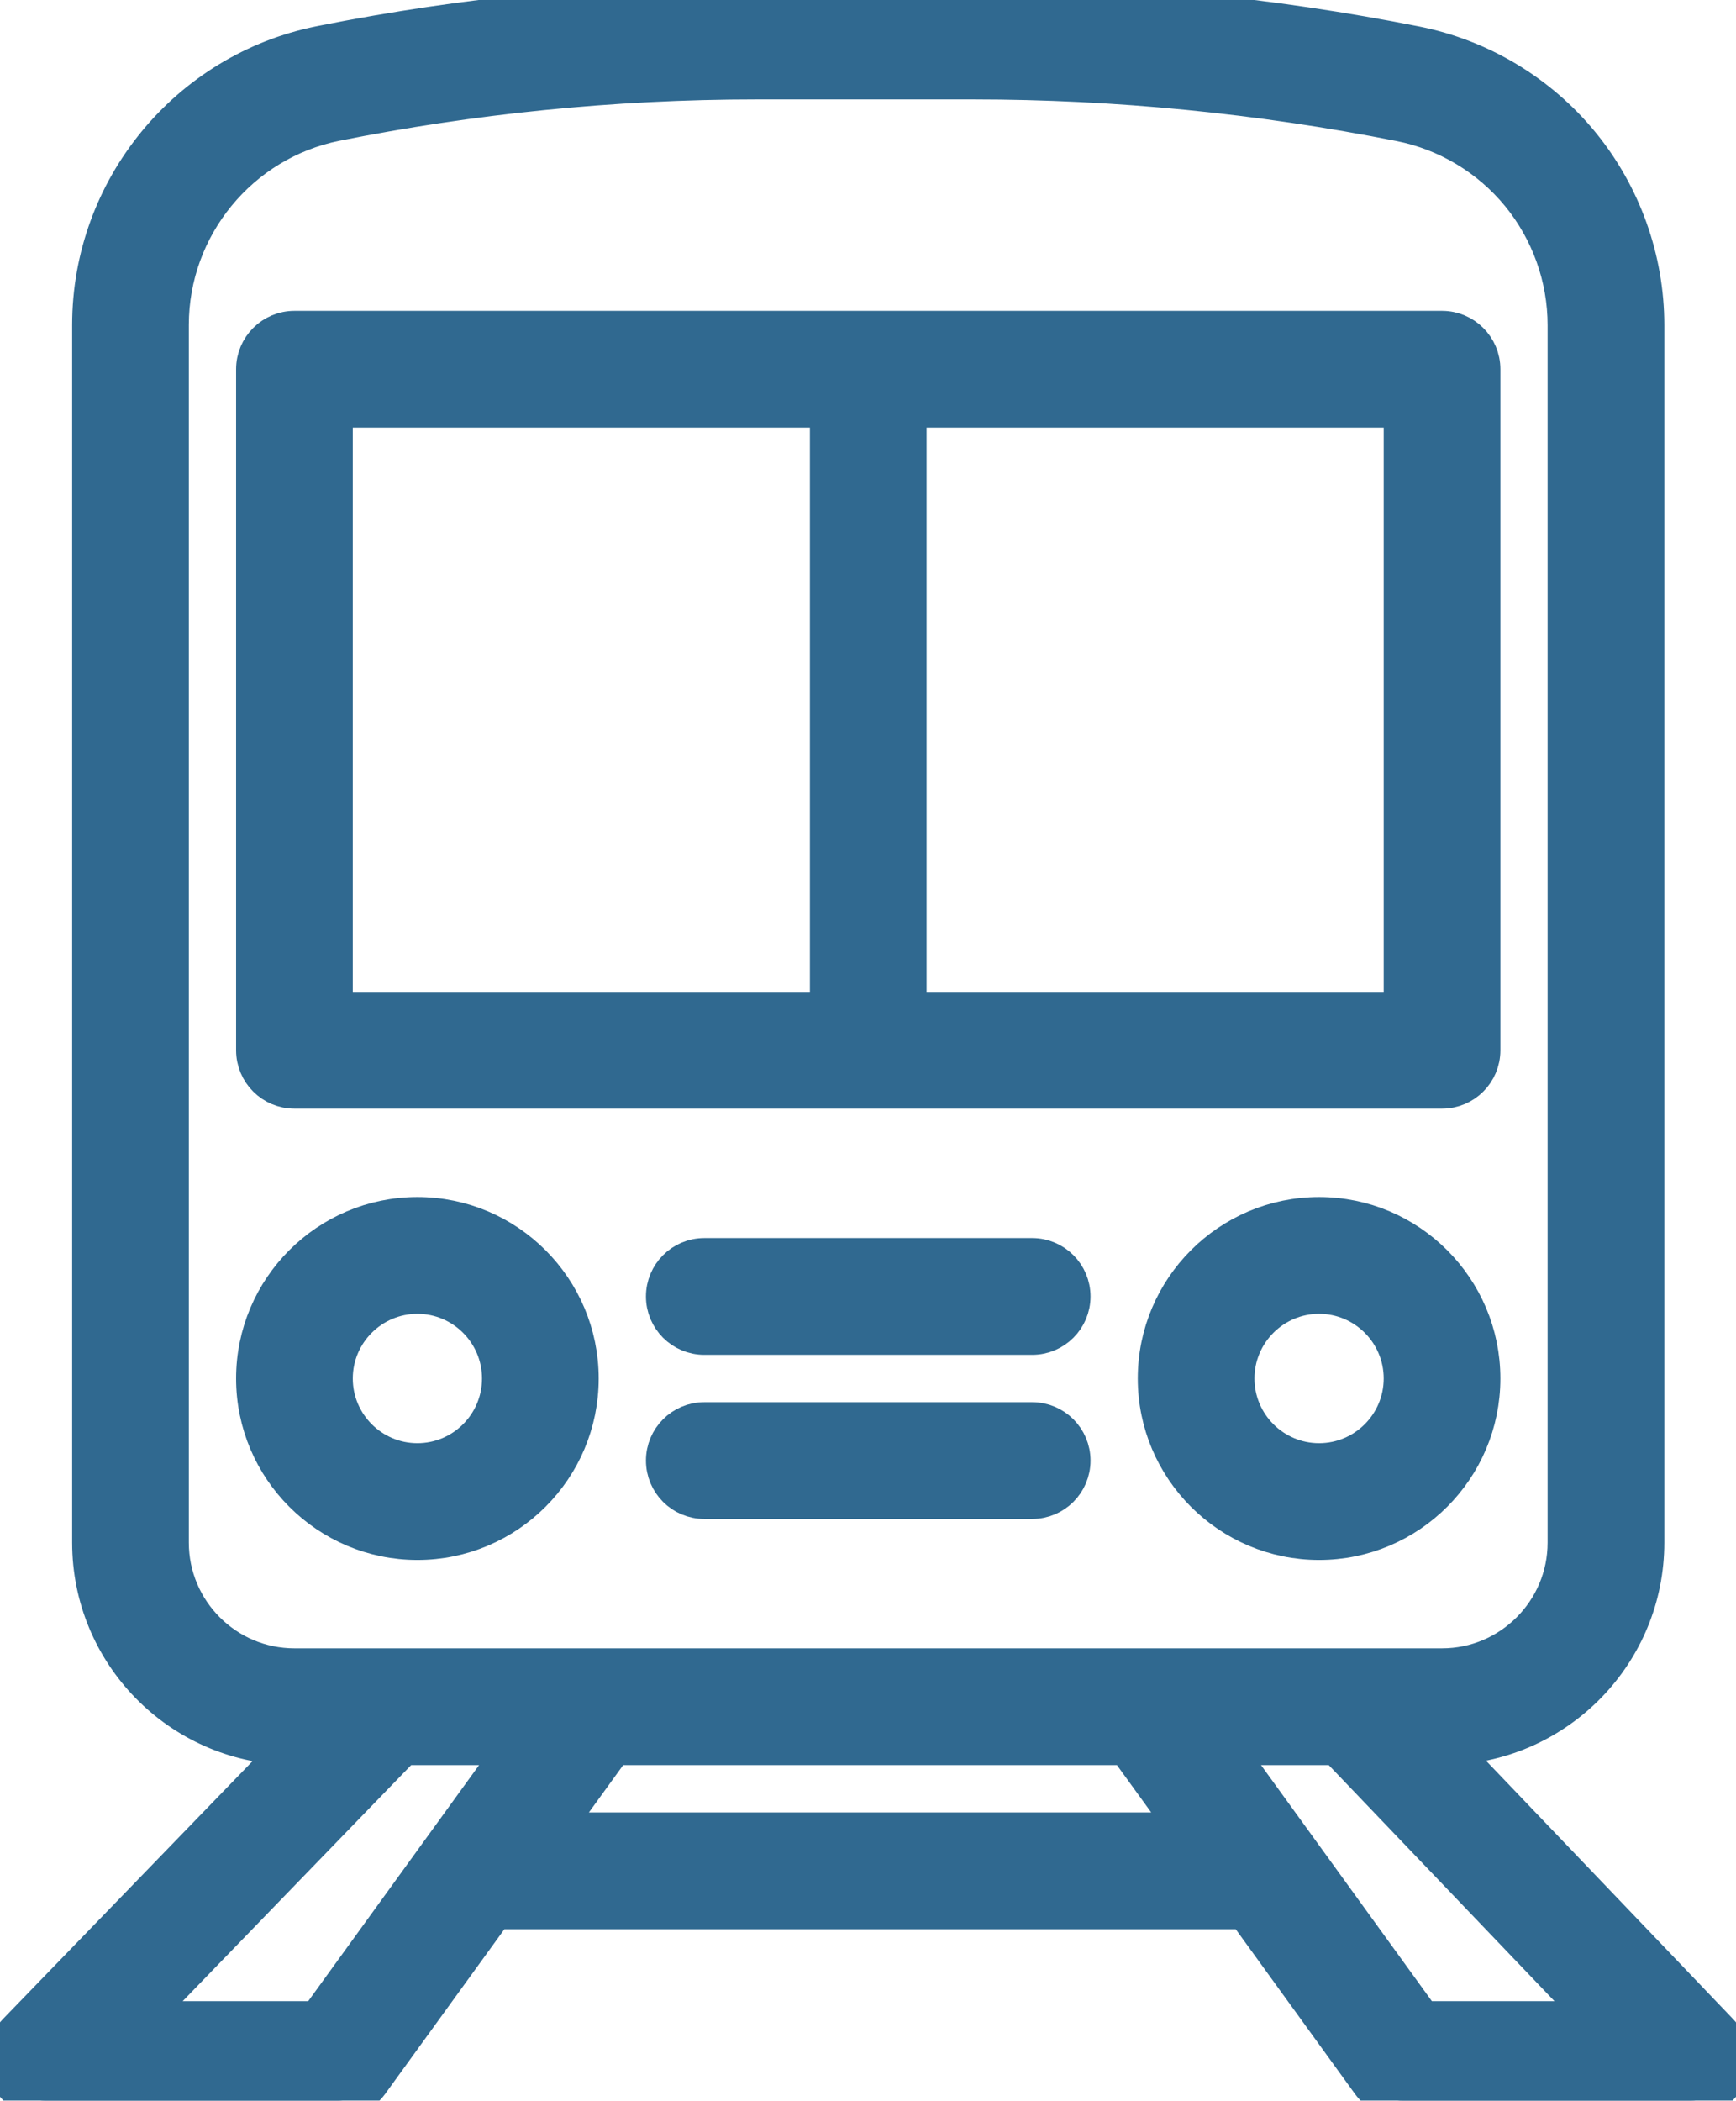 <svg width="100" height="121" viewBox="0 0 100 121" fill="none" xmlns="http://www.w3.org/2000/svg">
<g clip-path="url(#clip0)">
<path d="M99.116 116.979L83.493 100.645C89.805 100.418 94.871 95.212 94.871 88.841V18.73C94.871 14.912 93.537 11.184 91.116 8.232C88.693 5.281 85.298 3.248 81.559 2.507C73.18 0.844 64.6 0 56.06 0H43.587C35.464 0 27.002 0.779 18.44 2.491C10.742 4.033 5.156 10.854 5.156 18.711V88.841C5.156 95.266 10.307 100.505 16.693 100.649L0.894 116.969C0.234 117.65 0.045 118.661 0.415 119.534C0.785 120.408 1.641 120.976 2.589 120.976H19.47C20.227 120.976 20.938 120.612 21.382 119.999L28.543 110.107H71.693L78.855 119.999C79.299 120.612 80.01 120.976 80.766 120.976H97.411C98.356 120.976 99.211 120.411 99.582 119.541C99.953 118.67 99.77 117.663 99.116 116.979ZM9.877 88.841V18.711C9.877 13.099 13.868 8.226 19.366 7.125C27.073 5.584 35.216 4.726 43.587 4.726H56.059C64.293 4.726 72.562 5.539 80.641 7.143C83.312 7.672 85.737 9.124 87.467 11.232C89.196 13.34 90.148 16.003 90.148 18.73V88.841C90.148 92.75 86.971 95.93 83.066 95.93H16.96C13.055 95.93 9.877 92.75 9.877 88.841ZM18.265 116.25H8.164L23.26 100.655H29.555L18.265 116.25ZM31.965 105.381L35.386 100.655H64.851L68.272 105.381H31.965ZM81.971 116.25L70.682 100.655H76.968L91.883 116.25H81.971Z" fill="#306990" stroke="#306990" stroke-width="2"/>
<path d="M83.067 18.902H16.961C15.657 18.902 14.6 19.96 14.6 21.265V60.488C14.6 61.792 15.657 62.85 16.961 62.85H83.067C84.37 62.85 85.428 61.792 85.428 60.488V21.265C85.428 19.96 84.37 18.902 83.067 18.902ZM47.653 58.125H19.322V23.628H47.653V58.125ZM80.706 58.125H52.375V23.628H80.706V58.125Z" fill="#306990" stroke="#306990" stroke-width="2"/>
<path d="M75.984 69.939C70.776 69.939 66.54 74.179 66.54 79.39C66.54 84.602 70.776 88.841 75.984 88.841C81.191 88.841 85.427 84.602 85.427 79.39C85.427 74.179 81.191 69.939 75.984 69.939ZM75.984 84.116C73.38 84.116 71.262 81.996 71.262 79.39C71.262 76.785 73.38 74.665 75.984 74.665C78.587 74.665 80.706 76.785 80.706 79.39C80.706 81.996 78.587 84.116 75.984 84.116Z" fill="#306990" stroke="#306990" stroke-width="2"/>
<path d="M24.044 69.939C18.836 69.939 14.6 74.179 14.6 79.39C14.6 84.602 18.837 88.841 24.044 88.841C29.251 88.841 33.487 84.602 33.487 79.39C33.487 74.179 29.251 69.939 24.044 69.939ZM24.044 84.116C21.44 84.116 19.322 81.996 19.322 79.39C19.322 76.785 21.44 74.665 24.044 74.665C26.647 74.665 28.765 76.785 28.765 79.39C28.765 81.996 26.647 84.116 24.044 84.116Z" fill="#306990" stroke="#306990" stroke-width="2"/>
<path d="M59.457 72.302H40.57C39.266 72.302 38.209 73.36 38.209 74.665C38.209 75.969 39.266 77.028 40.57 77.028H59.457C60.761 77.028 61.818 75.969 61.818 74.665C61.818 73.36 60.761 72.302 59.457 72.302Z" fill="#306990" stroke="#306990" stroke-width="2"/>
<path d="M59.457 81.753H40.57C39.266 81.753 38.209 82.811 38.209 84.116C38.209 85.421 39.266 86.479 40.57 86.479H59.457C60.761 86.479 61.818 85.421 61.818 84.116C61.818 82.811 60.761 81.753 59.457 81.753Z" fill="#306990" stroke="#306990" stroke-width="2"/>
</g>
<defs>
<clipPath id="clip0">
<rect width="100" height="120.976" fill="white"/>
</clipPath>
</defs>
</svg>
